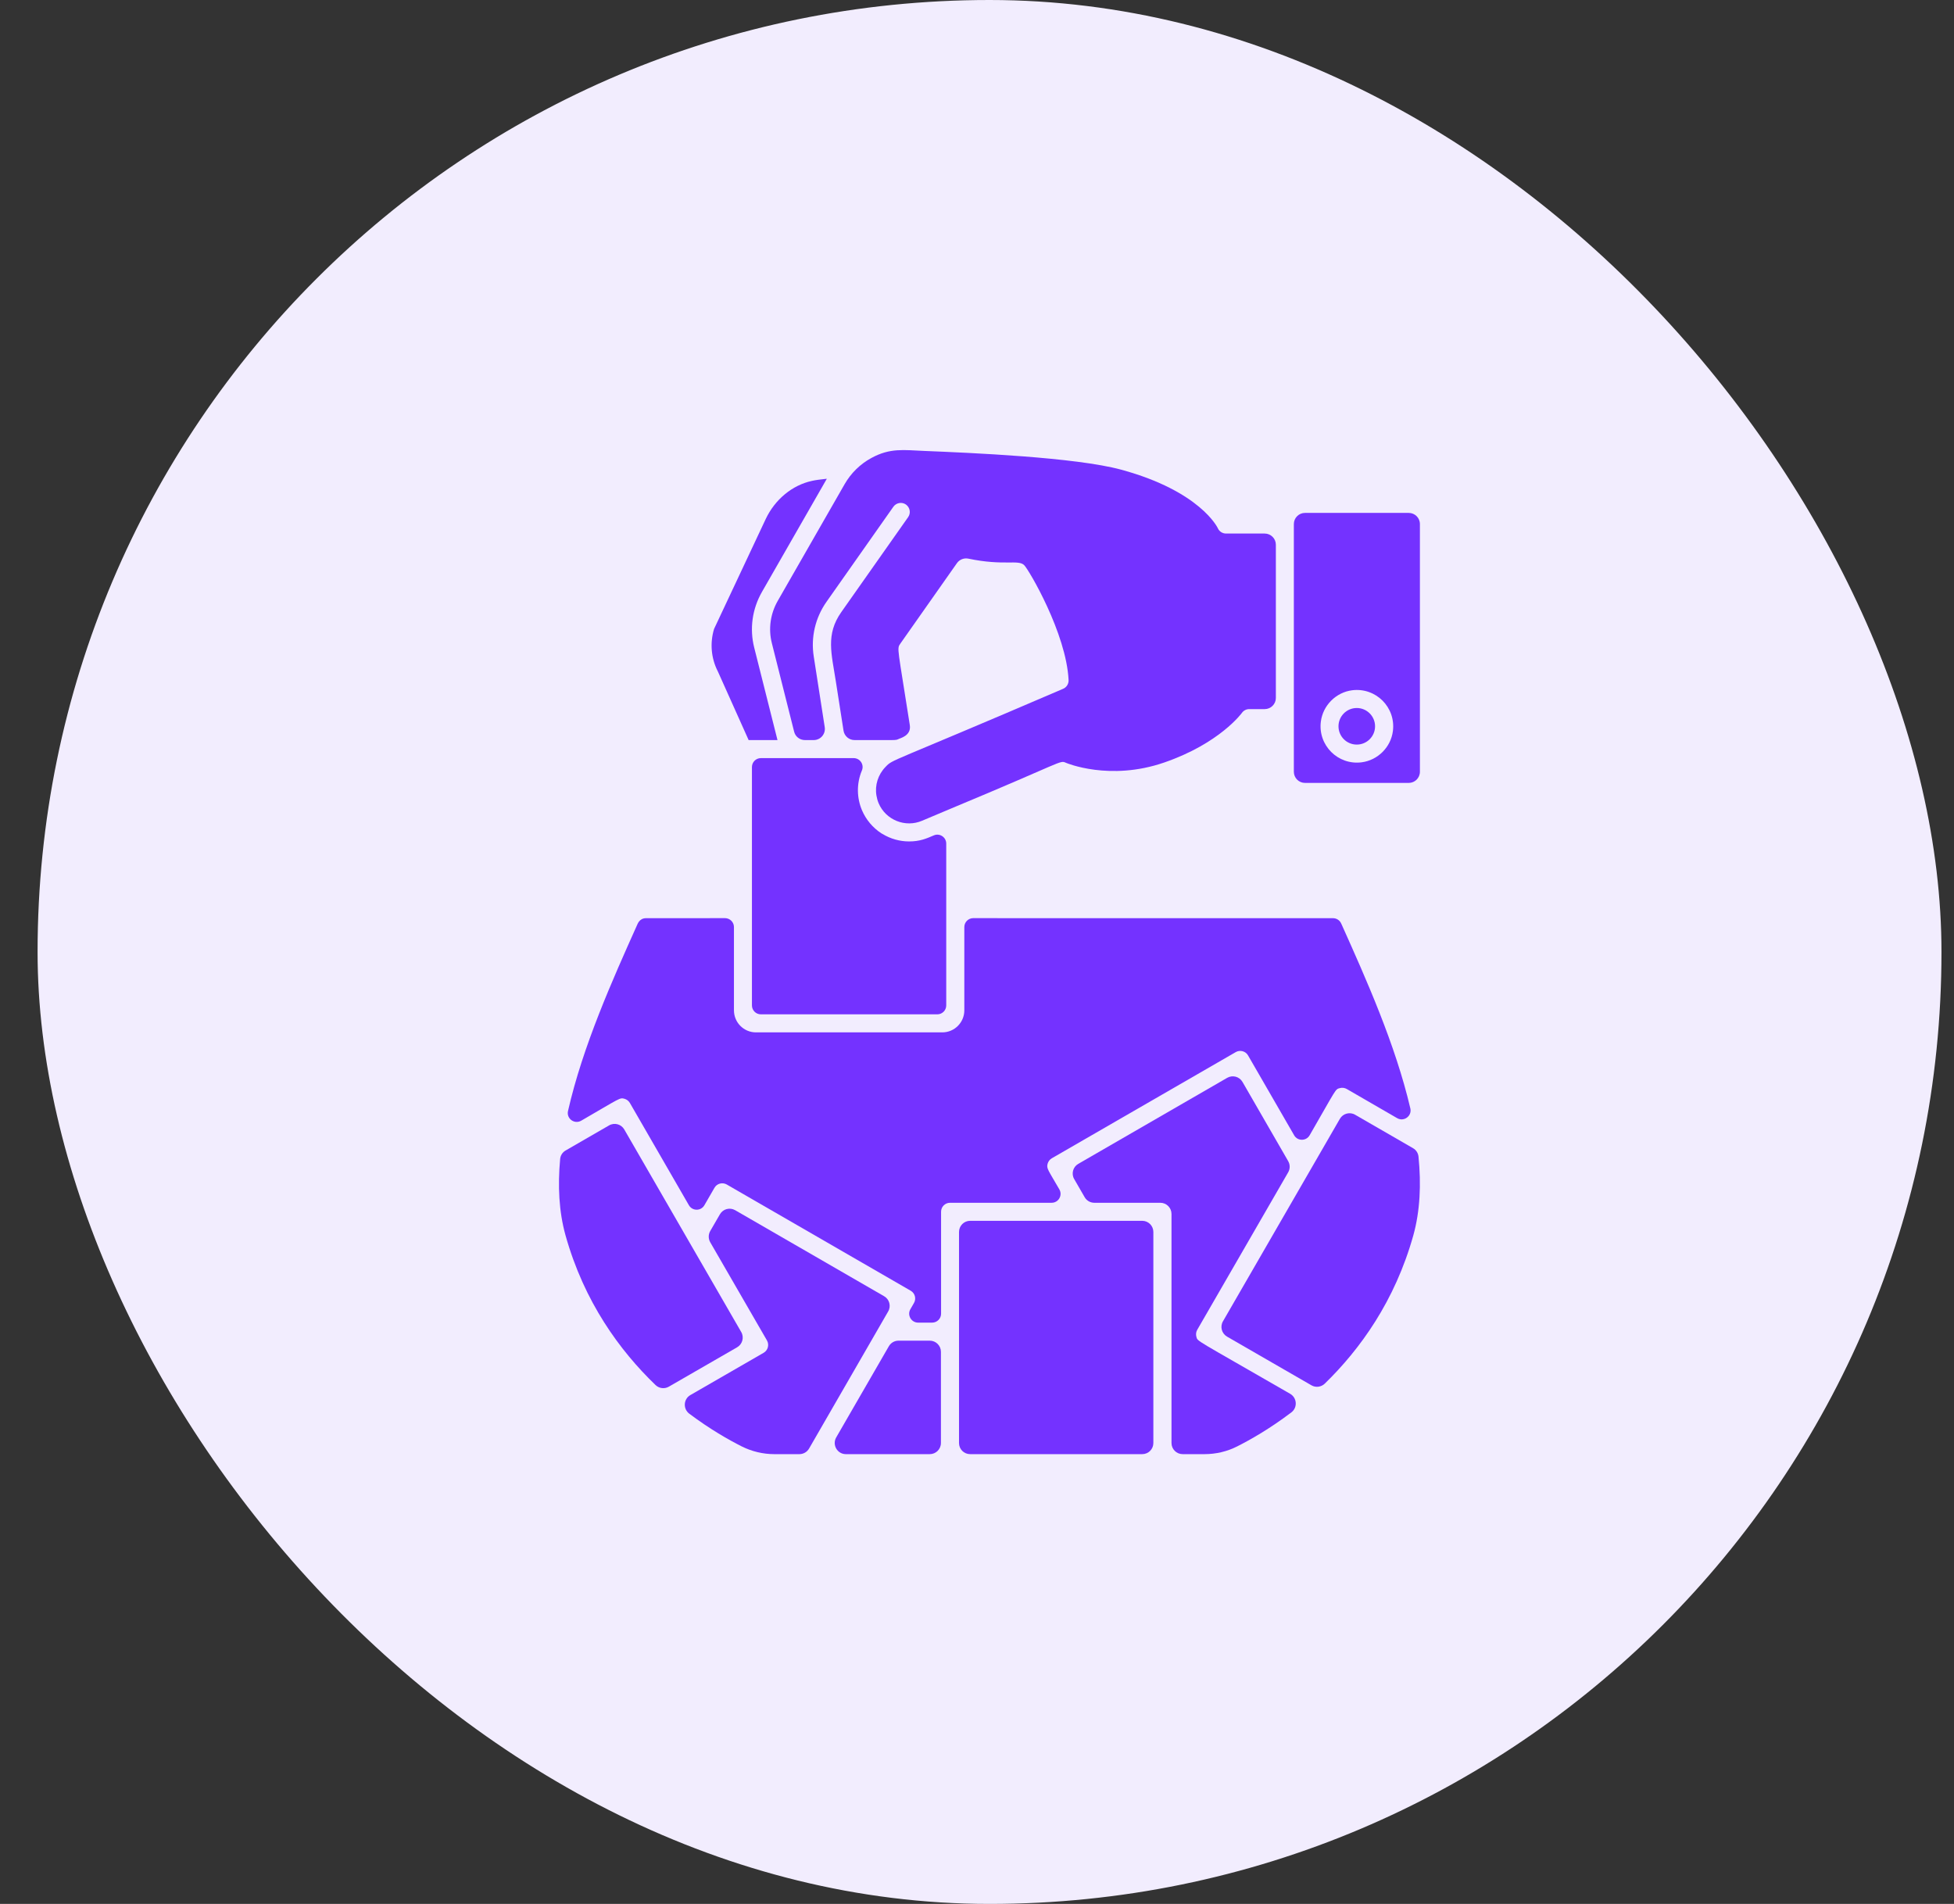 <svg width="39" height="38" viewBox="0 0 39 38" fill="none" xmlns="http://www.w3.org/2000/svg">
<rect x="0" y="0" width="39" height="38" fill="#333333" stroke="none"/>
<rect x="0.75" width="38" height="38" rx="19" fill="#F2EDFE"/>
<path d="M12.893 18.326C12.759 18.326 12.723 18.451 12.719 18.455C12.229 19.548 11.63 20.882 11.337 22.174C11.302 22.326 11.465 22.445 11.6 22.368C12.392 21.91 12.366 21.905 12.463 21.93C12.509 21.943 12.548 21.973 12.572 22.014L13.75 24.055C13.819 24.174 13.99 24.174 14.059 24.055L14.26 23.707C14.309 23.621 14.419 23.592 14.505 23.641L18.176 25.761C18.262 25.81 18.292 25.92 18.242 26.006L18.17 26.131C18.102 26.249 18.188 26.398 18.325 26.398H18.605C18.703 26.398 18.783 26.318 18.783 26.22V24.184C18.783 24.086 18.863 24.006 18.961 24.006H20.989C21.127 24.006 21.212 23.858 21.144 23.739C20.917 23.346 20.884 23.323 20.909 23.228C20.922 23.181 20.952 23.142 20.993 23.118L24.664 20.999C24.705 20.975 24.754 20.969 24.8 20.981C24.847 20.993 24.886 21.023 24.91 21.065L25.83 22.659C25.898 22.778 26.07 22.778 26.139 22.659C26.684 21.715 26.646 21.743 26.743 21.717C26.789 21.705 26.838 21.711 26.88 21.735L27.886 22.317C28.021 22.395 28.185 22.274 28.149 22.122C27.852 20.849 27.266 19.54 26.784 18.465L26.768 18.431C26.74 18.367 26.676 18.326 26.606 18.326C19.204 18.326 19.962 18.327 19.905 18.325H19.425C19.327 18.325 19.247 18.405 19.247 18.503V20.165C19.247 20.408 19.05 20.605 18.807 20.605H15.088C14.846 20.605 14.649 20.408 14.649 20.165V18.503C14.649 18.405 14.569 18.325 14.47 18.325C13.826 18.325 14.047 18.326 13.998 18.326H12.893Z" fill="#7432FF"/>
<path d="M27.08 14.861C27.281 14.861 27.445 14.698 27.445 14.496C27.445 14.295 27.281 14.131 27.08 14.131C26.878 14.131 26.715 14.295 26.715 14.496C26.715 14.698 26.878 14.861 27.08 14.861Z" fill="#7432FF"/>
<path d="M28.117 10.237H26.047C25.924 10.237 25.824 10.336 25.824 10.46V10.466C25.824 10.467 25.825 10.468 25.825 10.469C25.825 10.47 25.824 10.471 25.824 10.472V14.33C25.824 14.331 25.825 14.332 25.825 14.333C25.825 14.335 25.824 14.336 25.824 14.337V15.403C25.824 15.527 25.924 15.626 26.047 15.626H28.117C28.24 15.626 28.34 15.527 28.34 15.403V10.46C28.34 10.336 28.24 10.237 28.117 10.237ZM27.176 15.215C26.703 15.275 26.303 14.875 26.363 14.402C26.404 14.079 26.665 13.818 26.987 13.777C27.461 13.717 27.861 14.117 27.801 14.591C27.76 14.914 27.499 15.174 27.176 15.215Z" fill="#7432FF"/>
<path d="M15.406 12.839C15.408 12.844 15.795 14.387 15.85 14.603C15.874 14.702 15.963 14.771 16.066 14.771H16.241C16.378 14.771 16.482 14.649 16.461 14.514C16.374 13.959 16.307 13.522 16.242 13.105C16.181 12.718 16.272 12.329 16.498 12.009L17.831 10.114C17.889 10.033 18.001 10.013 18.082 10.07C18.163 10.128 18.183 10.24 18.126 10.321L16.792 12.216C16.475 12.666 16.598 13.048 16.683 13.602C16.731 13.91 16.784 14.252 16.836 14.583C16.853 14.691 16.946 14.771 17.056 14.771C17.902 14.771 17.87 14.778 17.928 14.753C17.954 14.735 18.193 14.69 18.159 14.473C17.918 12.921 17.896 12.95 17.97 12.846L19.1 11.239C19.151 11.167 19.241 11.132 19.328 11.15C20.041 11.299 20.324 11.162 20.442 11.28C20.535 11.372 21.282 12.638 21.328 13.574C21.331 13.65 21.287 13.719 21.218 13.748C17.684 15.267 17.832 15.143 17.673 15.308C17.525 15.46 17.458 15.673 17.493 15.878C17.502 15.932 17.516 15.982 17.536 16.03C17.678 16.367 18.069 16.524 18.404 16.381C18.535 16.326 18.44 16.367 18.997 16.131C21.256 15.192 21.148 15.168 21.276 15.225C21.284 15.228 22.148 15.595 23.236 15.219C24.345 14.837 24.782 14.235 24.787 14.229C24.82 14.181 24.875 14.153 24.933 14.153H25.242C25.365 14.153 25.465 14.053 25.465 13.931V10.872C25.465 10.749 25.365 10.649 25.242 10.649H24.471C24.398 10.649 24.333 10.606 24.305 10.539C24.302 10.534 23.958 9.805 22.381 9.375C21.463 9.125 19.35 9.037 18.448 9C18.038 8.983 17.765 8.936 17.39 9.142C17.169 9.262 16.984 9.443 16.857 9.665L15.524 11.991C15.375 12.251 15.333 12.552 15.406 12.839Z" fill="#7432FF"/>
<path d="M18.145 16.794C17.96 16.794 17.776 16.744 17.613 16.644C17.606 16.641 17.599 16.637 17.592 16.633C17.418 16.519 17.284 16.359 17.204 16.171C17.102 15.93 17.091 15.643 17.203 15.377C17.252 15.26 17.165 15.131 17.038 15.131C17.033 15.131 16.706 15.131 16.71 15.131C16.706 15.131 15.086 15.131 15.186 15.131C15.088 15.131 15.008 15.211 15.008 15.309V18.325V20.067C15.008 20.165 15.088 20.245 15.186 20.245H18.708C18.806 20.245 18.886 20.165 18.886 20.067C18.886 19.936 18.886 16.798 18.886 16.837C18.886 16.71 18.756 16.623 18.639 16.673C18.491 16.736 18.362 16.794 18.145 16.794Z" fill="#7432FF"/>
<path d="M15.518 14.771C15.444 14.477 15.057 12.94 15.054 12.928C14.958 12.55 15.013 12.154 15.209 11.812L16.503 9.555C16.383 9.567 16.27 9.583 16.205 9.598C15.813 9.683 15.469 9.967 15.284 10.357L14.252 12.553C14.167 12.836 14.193 13.135 14.325 13.396C14.326 13.399 14.328 13.401 14.329 13.404L14.942 14.771H15.518Z" fill="#7432FF"/>
<path d="M26.175 27.649C26.261 27.699 26.37 27.685 26.442 27.615C27.145 26.931 27.842 25.968 28.209 24.655C28.344 24.168 28.367 23.637 28.312 23.085C28.305 23.014 28.264 22.951 28.202 22.916L27.047 22.249C26.941 22.187 26.804 22.224 26.743 22.33L24.409 26.372C24.347 26.479 24.384 26.615 24.49 26.677L26.175 27.649Z" fill="#7432FF"/>
<path d="M13.35 27.676L14.713 26.89C14.819 26.828 14.856 26.692 14.794 26.585L12.46 22.543C12.399 22.436 12.262 22.4 12.156 22.462L11.29 22.962C11.228 22.997 11.186 23.061 11.18 23.132C11.131 23.667 11.155 24.182 11.287 24.655C11.659 25.986 12.371 26.958 13.084 27.644C13.156 27.713 13.264 27.726 13.35 27.676Z" fill="#7432FF"/>
<path d="M23.02 24.589C23.02 24.466 22.921 24.366 22.798 24.366C22.792 24.366 19.356 24.366 19.363 24.366C19.24 24.366 19.141 24.466 19.141 24.589V28.801C19.141 28.924 19.24 29.023 19.363 29.023H22.798C22.921 29.023 23.02 28.924 23.02 28.801V24.589Z" fill="#7432FF"/>
<path d="M23.159 24.006C23.282 24.006 23.382 24.106 23.382 24.229V28.801C23.382 28.924 23.482 29.023 23.605 29.023H24.042C24.268 29.023 24.493 28.97 24.692 28.869C24.958 28.735 25.347 28.514 25.775 28.189C25.901 28.093 25.888 27.899 25.751 27.819C23.819 26.704 23.906 26.78 23.878 26.678C23.866 26.632 23.872 26.582 23.896 26.541L25.711 23.398C25.751 23.329 25.751 23.244 25.711 23.175L24.799 21.594C24.737 21.487 24.601 21.451 24.494 21.512L21.522 23.229C21.415 23.29 21.378 23.427 21.44 23.533L21.649 23.895C21.689 23.964 21.762 24.006 21.842 24.006L23.159 24.006Z" fill="#7432FF"/>
<path d="M16.883 29.023H18.557C18.68 29.023 18.78 28.924 18.78 28.8V26.98C18.78 26.858 18.68 26.758 18.557 26.758H17.934C17.854 26.758 17.781 26.8 17.741 26.869L16.69 28.689C16.605 28.838 16.712 29.023 16.883 29.023Z" fill="#7432FF"/>
<path d="M15.242 27L13.779 27.844C13.64 27.924 13.63 28.12 13.758 28.216C14.171 28.526 14.545 28.738 14.803 28.868C15.004 28.969 15.229 29.023 15.454 29.023H15.955C16.034 29.023 16.108 28.981 16.148 28.912L17.727 26.175C17.789 26.069 17.753 25.932 17.646 25.871L14.673 24.154C14.566 24.093 14.43 24.129 14.369 24.236L14.175 24.571C14.136 24.64 14.136 24.724 14.175 24.793L15.308 26.754C15.357 26.84 15.328 26.95 15.242 27Z" fill="#7432FF"/>
</svg>
